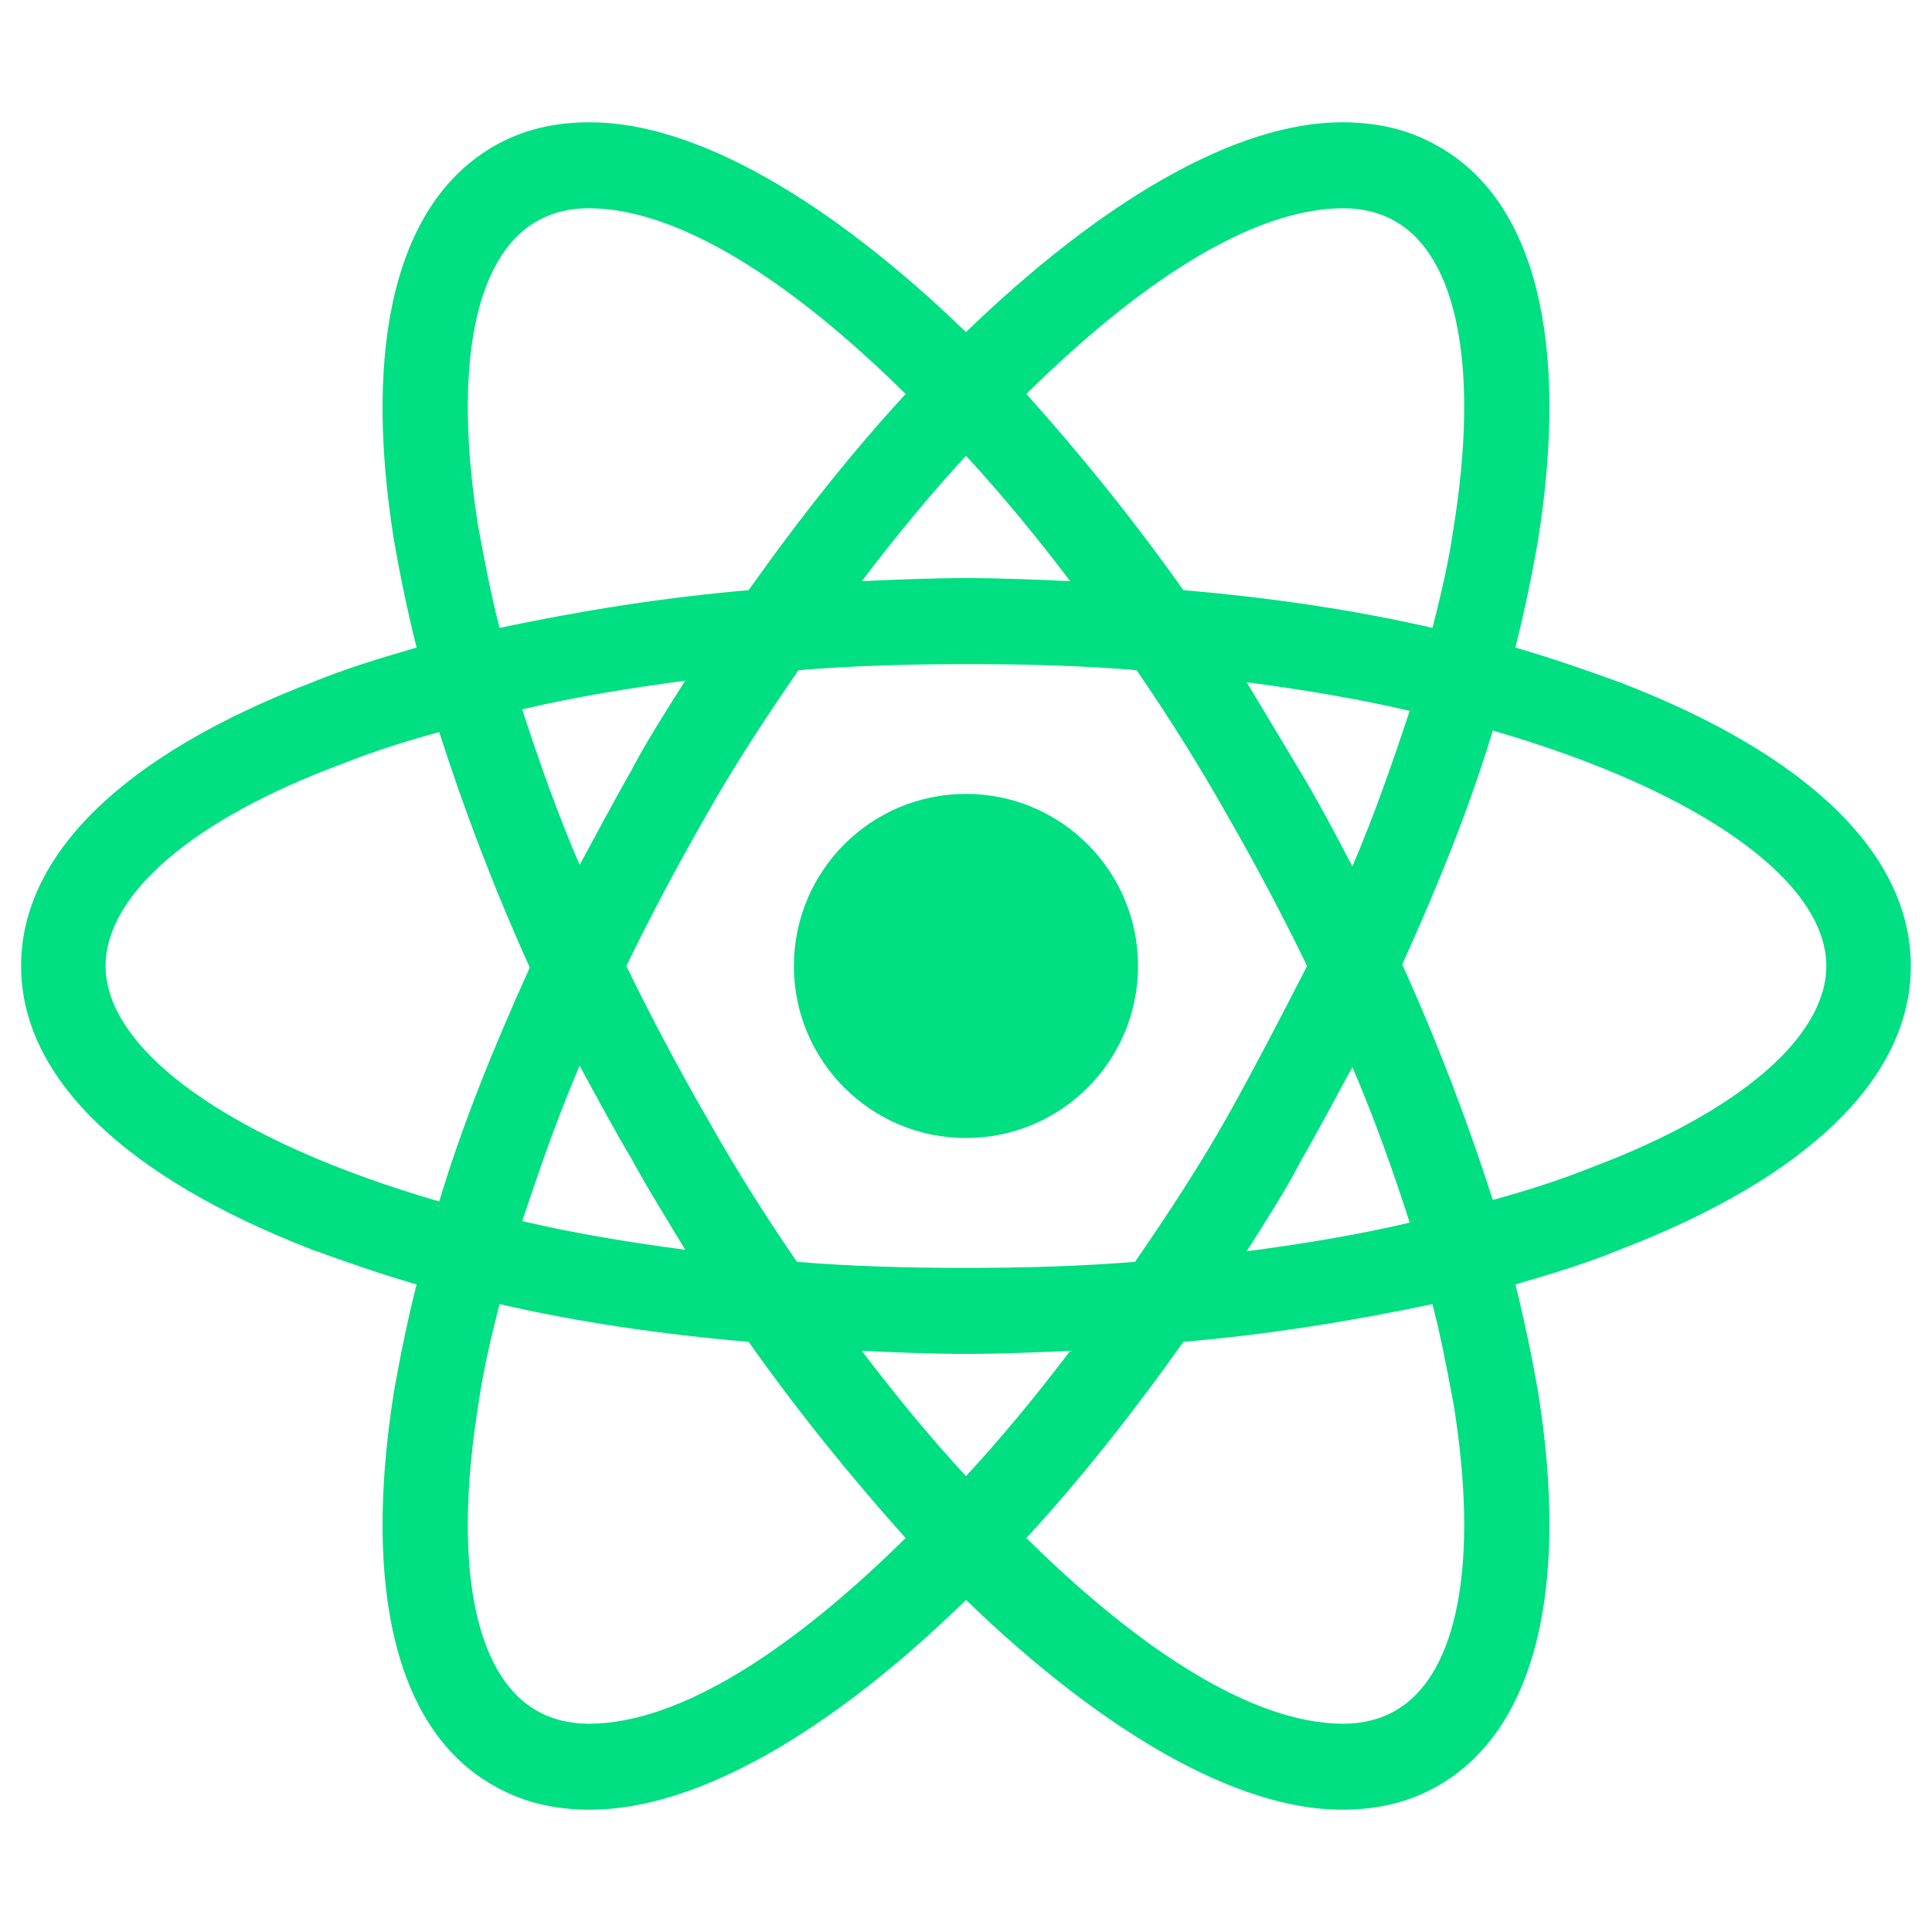 <svg width="24" height="24" viewBox="0 0 24 24" fill="none" xmlns="http://www.w3.org/2000/svg">
<path d="M12 14.137C13.18 14.137 14.137 13.181 14.137 12C14.137 10.819 13.18 9.862 12 9.862C10.819 9.862 9.862 10.819 9.862 12C9.862 13.181 10.819 14.137 12 14.137Z" fill="#00DF81"/>
<path d="M20.119 8.475C19.706 8.325 19.275 8.175 18.825 8.044C18.938 7.594 19.031 7.144 19.106 6.712C19.5 4.237 19.069 2.494 17.869 1.819C17.512 1.612 17.119 1.519 16.669 1.519C15.356 1.519 13.687 2.494 12 4.125C10.312 2.494 8.644 1.519 7.331 1.519C6.881 1.519 6.487 1.612 6.131 1.819C4.931 2.512 4.5 4.256 4.894 6.712C4.969 7.144 5.062 7.594 5.175 8.044C4.725 8.175 4.294 8.306 3.881 8.475C1.537 9.375 0.262 10.613 0.262 12C0.262 13.387 1.556 14.625 3.881 15.525C4.294 15.675 4.725 15.825 5.175 15.956C5.062 16.406 4.969 16.856 4.894 17.288C4.5 19.762 4.931 21.506 6.131 22.181C6.487 22.387 6.881 22.481 7.331 22.481C8.662 22.481 10.331 21.506 12 19.875C13.687 21.506 15.356 22.481 16.669 22.481C17.119 22.481 17.512 22.387 17.869 22.181C19.069 21.488 19.5 19.744 19.106 17.288C19.031 16.856 18.938 16.406 18.825 15.956C19.275 15.825 19.706 15.694 20.119 15.525C22.462 14.625 23.737 13.387 23.737 12C23.737 10.613 22.462 9.375 20.119 8.475ZM17.344 2.756C18.112 3.206 18.375 4.594 18.056 6.562C18 6.956 17.906 7.369 17.794 7.8C16.819 7.575 15.787 7.425 14.7 7.331C14.062 6.431 13.406 5.625 12.75 4.894C14.137 3.525 15.544 2.587 16.688 2.587C16.931 2.587 17.156 2.644 17.344 2.756ZM15.244 13.875C14.906 14.475 14.512 15.075 14.1 15.675C13.406 15.731 12.713 15.75 12 15.75C11.269 15.75 10.575 15.731 9.9 15.675C9.487 15.075 9.112 14.475 8.775 13.875C8.419 13.256 8.081 12.619 7.781 12C8.081 11.381 8.419 10.744 8.775 10.125C9.112 9.525 9.506 8.925 9.919 8.325C10.613 8.269 11.306 8.25 12.019 8.25C12.75 8.25 13.444 8.269 14.119 8.325C14.531 8.925 14.906 9.525 15.244 10.125C15.6 10.744 15.937 11.381 16.237 12C15.919 12.619 15.6 13.238 15.244 13.875ZM16.8 13.256C17.081 13.912 17.306 14.55 17.512 15.188C16.875 15.338 16.2 15.45 15.487 15.544C15.712 15.188 15.956 14.812 16.162 14.419C16.387 14.025 16.594 13.631 16.8 13.256ZM12 18.337C11.55 17.85 11.119 17.325 10.706 16.781C11.137 16.8 11.569 16.819 12 16.819C12.431 16.819 12.863 16.8 13.294 16.781C12.881 17.325 12.45 17.85 12 18.337ZM8.512 15.525C7.8 15.431 7.125 15.319 6.487 15.169C6.694 14.55 6.919 13.894 7.2 13.238C7.406 13.613 7.612 14.006 7.837 14.381C8.062 14.794 8.287 15.15 8.512 15.525ZM7.2 10.744C6.919 10.088 6.694 9.45 6.487 8.812C7.125 8.662 7.8 8.55 8.512 8.456C8.287 8.812 8.044 9.187 7.837 9.581C7.612 9.975 7.406 10.369 7.2 10.744ZM12 5.662C12.45 6.15 12.881 6.675 13.294 7.219C12.863 7.2 12.431 7.181 12 7.181C11.569 7.181 11.137 7.2 10.706 7.219C11.119 6.675 11.55 6.15 12 5.662ZM16.162 9.6L15.487 8.475C16.2 8.569 16.875 8.681 17.512 8.831C17.306 9.45 17.081 10.106 16.8 10.762C16.594 10.369 16.387 9.975 16.162 9.6ZM5.944 6.562C5.625 4.594 5.887 3.206 6.656 2.756C6.844 2.644 7.069 2.587 7.312 2.587C8.437 2.587 9.844 3.506 11.25 4.894C10.594 5.606 9.937 6.431 9.3 7.331C8.212 7.425 7.181 7.594 6.206 7.8C6.094 7.369 6.019 6.956 5.944 6.562ZM1.312 12C1.312 11.119 2.381 10.181 4.256 9.487C4.631 9.337 5.044 9.206 5.456 9.094C5.756 10.031 6.131 11.025 6.581 12.019C6.131 13.012 5.737 13.988 5.456 14.925C2.869 14.175 1.312 13.05 1.312 12ZM6.656 21.244C5.887 20.794 5.625 19.406 5.944 17.438C6 17.044 6.094 16.631 6.206 16.2C7.181 16.425 8.212 16.575 9.3 16.669C9.937 17.569 10.594 18.375 11.25 19.106C9.862 20.475 8.456 21.413 7.312 21.413C7.069 21.413 6.844 21.356 6.656 21.244ZM18.056 17.438C18.375 19.406 18.112 20.794 17.344 21.244C17.156 21.356 16.931 21.413 16.688 21.413C15.562 21.413 14.156 20.494 12.75 19.106C13.406 18.394 14.062 17.569 14.7 16.669C15.787 16.575 16.819 16.406 17.794 16.2C17.906 16.631 17.981 17.044 18.056 17.438ZM19.744 14.512C19.369 14.662 18.956 14.794 18.544 14.906C18.244 13.969 17.869 12.975 17.419 11.981C17.869 10.988 18.262 10.012 18.544 9.075C21.131 9.825 22.687 10.95 22.687 12C22.687 12.881 21.6 13.819 19.744 14.512Z" fill="#00DF81"/>
</svg>
